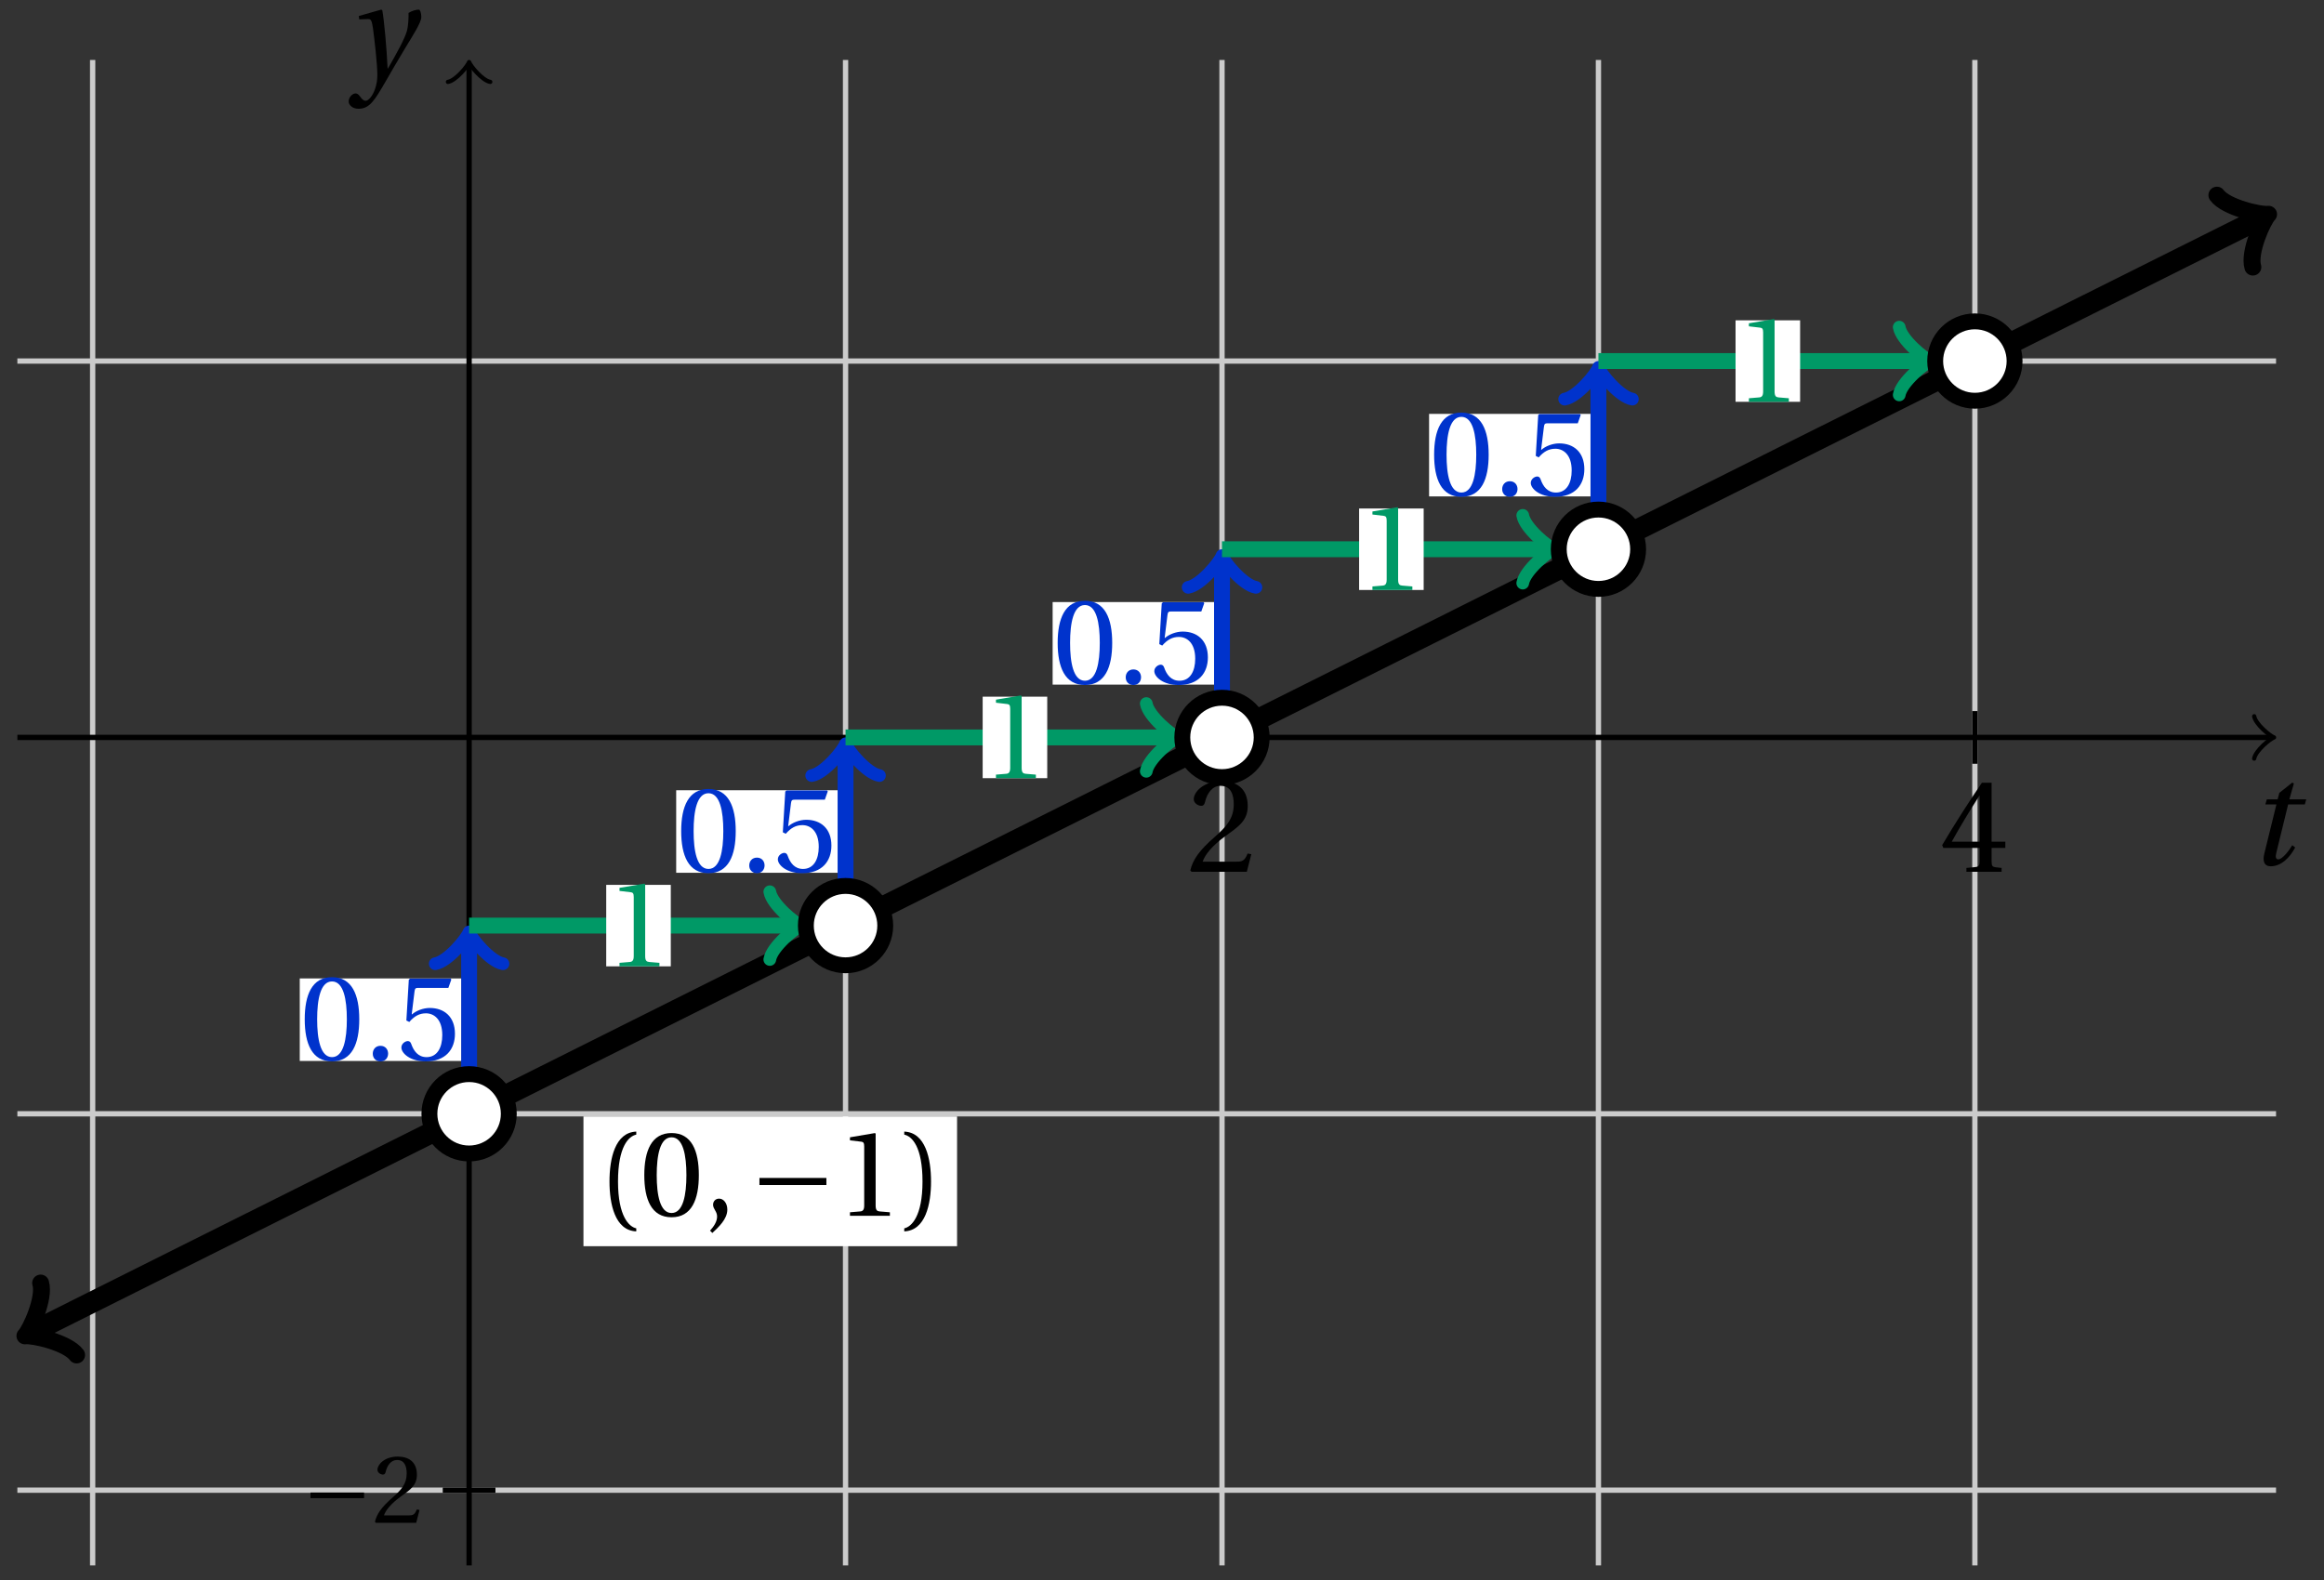 <svg xmlns="http://www.w3.org/2000/svg" xmlns:xlink="http://www.w3.org/1999/xlink" version="1.1" width="175" height="119" viewBox="0 0 175 119">
<rect x="0" y="0" width="175" height="119" fill="#333333" stroke="none"/>
<defs>
<path id="font_1_7" d="M.485 .132 .457 .137C.436 .083 .416 .076 .376 .076H.12C.136 .128 .195 .199 .288 .266 .384 .336 .458 .381 .458 .493 .458 .632 .366 .68 .261 .68 .124 .68 .053 .597 .053 .545 .053 .511 .091 .495 .108 .495 .126 .495 .133 .505 .137 .522 .153 .59 .192 .645 .254 .645 .331 .645 .353 .58 .353 .507 .353 .4 .299 .34 .212 .263 .089 .156 .046 .088 .027 .01L.037 0H.451L.485 .132Z"/>
<path id="font_1_8" d="M.3 .179V.077C.3 .043 .289 .037 .265 .035L.201 .029V0H.465V.029L.42 .034C.397 .037 .39 .043 .39 .077V.179H.493V.226H.39V.668H.317C.223 .53 .111 .356 .019 .2L.028 .179H.3M.091 .226C.151 .335 .221 .45 .298 .571H.3V.226H.091Z"/>
<path id="font_2_1" d="M.428 .452 .439 .49H.312L.346 .609 .334 .616 .237 .539 .224 .49H.143L.132 .452H.215L.125 .086C.11 .029 .122-.012 .172-.012 .252-.012 .316 .054 .356 .129L.334 .146C.311 .107 .26 .04 .229 .04 .208 .04 .208 .063 .214 .088L.303 .452H.428Z"/>
<path id="font_3_1" d="M.635 .253V.311H.085V.253H.635Z"/>
<path id="font_2_2" d="M.071 .454 .074 .429 .142 .431C.164 .432 .169 .415 .177 .363 .188 .285 .21 .093 .21 .013 .21-.017 .208-.058 .186-.111 .168-.153 .142-.182 .122-.182 .107-.182 .096-.171 .081-.151 .069-.135 .061-.127 .046-.127 .02-.128-.005-.158-.005-.187-.005-.214 .024-.242 .068-.242 .153-.242 .19-.179 .278-.027 .298 .007 .358 .113 .42 .215 .477 .309 .54 .406 .54 .446 .54 .481 .529 .502 .522 .502 .503 .502 .469 .494 .444 .477 .445 .442 .443 .381 .431 .339 .415 .283 .356 .175 .29 .061H.287C.28 .214 .261 .425 .247 .498L.239 .502 .071 .454Z"/>
<path id="font_1_1" d="M.175 .282C.175 .568 .262 .654 .325 .667V.692C.15 .685 .105 .468 .105 .282 .105 .096 .15-.121 .325-.128V-.103C.267-.091 .175-.006 .175 .282Z"/>
<path id="font_1_5" d="M.265 .645C.36 .645 .387 .497 .387 .334 .387 .171 .36 .023 .265 .023 .17 .023 .143 .171 .143 .334 .143 .497 .17 .645 .265 .645M.265 .68C.1 .68 .041 .534 .041 .334 .041 .134 .1-.012 .265-.012 .43-.012 .489 .134 .489 .334 .489 .534 .43 .68 .265 .68Z"/>
<path id="font_1_3" d="M.07-.141C.12-.094 .193-.028 .193 .051 .193 .106 .16 .142 .125 .141 .094 .141 .076 .117 .076 .091 .076 .055 .109 .037 .109-.006 .109-.047 .083-.087 .051-.122L.07-.141Z"/>
<path id="font_1_6" d="M.437 0V.029L.353 .036C.332 .038 .32 .046 .32 .085V.674L.315 .68 .109 .645V.62L.202 .609C.219 .607 .226 .599 .226 .57V.085C.226 .066 .223 .054 .217 .047 .212 .04 .204 .037 .193 .036L.109 .029V0H.437Z"/>
<path id="font_1_2" d="M.175 .282C.175-.006 .083-.091 .025-.103V-.128C.2-.121 .245 .096 .245 .282 .245 .468 .2 .685 .025 .692V.667C.088 .654 .175 .568 .175 .282Z"/>
<path id="font_1_4" d="M.133-.012C.172-.012 .195 .015 .196 .051 .196 .088 .172 .116 .133 .116 .095 .116 .07 .088 .07 .051 .07 .015 .095-.012 .133-.012Z"/>
<path id="font_1_9" d="M.426 .592 .45 .66 .445 .668H.111L.101 .659 .081 .324 .105 .312C.147 .36 .188 .383 .242 .383 .306 .383 .376 .336 .376 .204 .376 .101 .334 .023 .247 .023 .177 .023 .141 .074 .121 .131 .116 .146 .107 .155 .093 .155 .073 .155 .04 .135 .04 .102 .04 .056 .11-.012 .24-.012 .405-.012 .48 .088 .48 .215 .48 .355 .392 .427 .273 .427 .218 .427 .159 .403 .127 .374L.125 .376 .148 .563C.151 .588 .158 .592 .177 .592H.426Z"/>
</defs>
<path transform="matrix(1,0,0,-1,35.324,55.54)" stroke-width=".399" stroke-linecap="butt" stroke-miterlimit="10" stroke-linejoin="miter" fill="none" stroke="#cbcbcb" d="M-28.347-62.363V51.024"/>
<path transform="matrix(1,0,0,-1,35.324,55.54)" stroke-width=".399" stroke-linecap="butt" stroke-miterlimit="10" stroke-linejoin="miter" fill="none" stroke="#cbcbcb" d="M28.347-62.363V51.024"/>
<path transform="matrix(1,0,0,-1,35.324,55.54)" stroke-width=".399" stroke-linecap="butt" stroke-miterlimit="10" stroke-linejoin="miter" fill="none" stroke="#cbcbcb" d="M56.694-62.363V51.024"/>
<path transform="matrix(1,0,0,-1,35.324,55.54)" stroke-width=".399" stroke-linecap="butt" stroke-miterlimit="10" stroke-linejoin="miter" fill="none" stroke="#cbcbcb" d="M85.04-62.363V51.024"/>
<path transform="matrix(1,0,0,-1,35.324,55.54)" stroke-width=".399" stroke-linecap="butt" stroke-miterlimit="10" stroke-linejoin="miter" fill="none" stroke="#cbcbcb" d="M113.387-62.363V51.024"/>
<path transform="matrix(1,0,0,-1,35.324,55.54)" stroke-width=".399" stroke-linecap="butt" stroke-miterlimit="10" stroke-linejoin="miter" fill="none" stroke="#000000" d="M56.694-1.984V1.984"/>
<use data-text="2" xlink:href="#font_1_7" transform="matrix(10.037,0,0,-10.037,89.359,65.66)"/>
<path transform="matrix(1,0,0,-1,35.324,55.54)" stroke-width=".399" stroke-linecap="butt" stroke-miterlimit="10" stroke-linejoin="miter" fill="none" stroke="#000000" d="M113.387-1.984V1.984"/>
<use data-text="4" xlink:href="#font_1_8" transform="matrix(10.037,0,0,-10.037,146.056,65.66)"/>
<path transform="matrix(1,0,0,-1,35.324,55.54)" stroke-width=".399" stroke-linecap="butt" stroke-miterlimit="10" stroke-linejoin="miter" fill="none" stroke="#000000" d="M-34.016 0H135.606"/>
<path transform="matrix(1,0,0,-1,170.939,55.54)" stroke-width=".319" stroke-linecap="round" stroke-linejoin="round" fill="none" stroke="#000000" d="M-1.196 1.594C-1.096 .996 0 .1 .299 0 0-.1-1.096-.996-1.196-1.594"/>
<use data-text="t" xlink:href="#font_2_1" transform="matrix(10.037,0,0,-10.037,169.258,65.125)"/>
<path transform="matrix(1,0,0,-1,35.324,55.54)" stroke-width=".399" stroke-linecap="butt" stroke-miterlimit="10" stroke-linejoin="miter" fill="none" stroke="#cbcbcb" d="M-34.016-56.694H136.065"/>
<path transform="matrix(1,0,0,-1,35.324,55.54)" stroke-width=".399" stroke-linecap="butt" stroke-miterlimit="10" stroke-linejoin="miter" fill="none" stroke="#cbcbcb" d="M-34.016-28.347H136.065"/>
<path transform="matrix(1,0,0,-1,35.324,55.54)" stroke-width=".399" stroke-linecap="butt" stroke-miterlimit="10" stroke-linejoin="miter" fill="none" stroke="#cbcbcb" d="M-34.016 28.347H136.065"/>
<path transform="matrix(1,0,0,-1,35.324,55.54)" stroke-width=".399" stroke-linecap="butt" stroke-miterlimit="10" stroke-linejoin="miter" fill="none" stroke="#000000" d="M-1.984-56.694H1.984"/>
<use data-text="&#x2212;" xlink:href="#font_3_1" transform="matrix(7.333,0,0,-7.333,22.758,114.691)"/>
<use data-text="2" xlink:href="#font_1_7" transform="matrix(7.333,0,0,-7.333,28.035,114.691)"/>
<path transform="matrix(1,0,0,-1,35.324,55.54)" stroke-width=".399" stroke-linecap="butt" stroke-miterlimit="10" stroke-linejoin="miter" fill="none" stroke="#000000" d="M0-62.363V50.566"/>
<path transform="matrix(0,-1,-1,-0,35.324,4.972)" stroke-width=".319" stroke-linecap="round" stroke-linejoin="round" fill="none" stroke="#000000" d="M-1.196 1.594C-1.096 .996 0 .1 .299 0 0-.1-1.096-.996-1.196-1.594"/>
<use data-text="y" xlink:href="#font_2_2" transform="matrix(10.037,0,0,-10.037,26.306,5.763)"/>
<path transform="matrix(1,0,0,-1,35.324,55.54)" stroke-width="1.594" stroke-linecap="butt" stroke-miterlimit="10" stroke-linejoin="miter" fill="none" stroke="#000000" d="M-32.938-44.816-26.929-41.811-19.843-38.268-12.756-34.725-5.669-31.181 1.417-27.638 8.504-24.095 15.591-20.552 22.678-17.008 29.764-13.465 36.851-9.922 43.938-6.378 51.024-2.835 58.111 .708 65.198 4.252 72.284 7.795 79.371 11.339 86.458 14.882 93.545 18.425 100.631 21.969 107.718 25.512 114.805 29.055 121.891 32.599 128.978 36.142 134.987 39.146"/>
<path transform="matrix(-.894,.447,.447,.894,2.384,100.358)" stroke-width="1.275" stroke-linecap="round" stroke-linejoin="round" fill="none" stroke="#000000" d="M-2.271 3.029C-2.082 1.893 0 .189 .568 0 0-.189-2.082-1.893-2.271-3.029"/>
<path transform="matrix(.894,-.447,-.447,-.894,170.319,16.392)" stroke-width="1.275" stroke-linecap="round" stroke-linejoin="round" fill="none" stroke="#000000" d="M-2.271 3.029C-2.082 1.893 0 .189 .568 0 0-.189-2.082-1.893-2.271-3.029"/>
<path transform="matrix(1,0,0,-1,35.324,55.54)" stroke-width=".399" stroke-linecap="butt" stroke-miterlimit="10" stroke-linejoin="miter" fill="none" stroke="#000000" d="M22.678-28.347"/>
<path transform="matrix(1,0,0,-1,35.324,55.54)" d="M8.611-38.319H36.744V-28.546H8.611Z" fill="#ffffff"/>
<use data-text="(" xlink:href="#font_1_1" transform="matrix(9.166,0,0,-9.166,44.933,91.57)"/>
<use data-text="0" xlink:href="#font_1_5" transform="matrix(9.166,0,0,-9.166,48.141,91.57)"/>
<use data-text="," xlink:href="#font_1_3" transform="matrix(9.166,0,0,-9.166,52.999,91.57)"/>
<use data-text="&#x2212;" xlink:href="#font_3_1" transform="matrix(9.166,0,0,-9.166,56.408,91.57)"/>
<use data-text="1" xlink:href="#font_1_6" transform="matrix(9.166,0,0,-9.166,63.004,91.57)"/>
<use data-text=")" xlink:href="#font_1_2" transform="matrix(9.166,0,0,-9.166,67.862,91.57)"/>
<path transform="matrix(1,0,0,-1,35.324,55.54)" stroke-width="1.196" stroke-linecap="butt" stroke-miterlimit="10" stroke-linejoin="miter" fill="none" stroke="#0033cc" d="M0-28.347V-15.13"/>
<path transform="matrix(0,-1,-1,-0,35.324,70.671)" stroke-width=".956" stroke-linecap="round" stroke-linejoin="round" fill="none" stroke="#0033cc" d="M-1.913 2.55C-1.753 1.594 0 .159 .478 0 0-.159-1.753-1.594-1.913-2.55"/>
<path transform="matrix(1,0,0,-1,35.324,55.54)" d="M-12.752-24.368H-.598V-18.152H-12.752Z" fill="#ffffff"/>
<use data-text="0" xlink:href="#font_1_5" transform="matrix(9.166,0,0,-9.166,22.571,79.83)" fill="#0033cc"/>
<use data-text="." xlink:href="#font_1_4" transform="matrix(9.166,0,0,-9.166,27.429,79.83)" fill="#0033cc"/>
<use data-text="5" xlink:href="#font_1_9" transform="matrix(9.166,0,0,-9.166,29.858,79.83)" fill="#0033cc"/>
<path transform="matrix(1,0,0,-1,35.324,55.54)" stroke-width="1.196" stroke-linecap="butt" stroke-miterlimit="10" stroke-linejoin="miter" fill="none" stroke="#009966" d="M0-14.173H24.556"/>
<path transform="matrix(1,0,0,-1,59.881,69.714)" stroke-width=".956" stroke-linecap="round" stroke-linejoin="round" fill="none" stroke="#009966" d="M-1.913 2.55C-1.753 1.594 0 .159 .478 0 0-.159-1.753-1.594-1.913-2.55"/>
<path transform="matrix(1,0,0,-1,35.324,55.54)" d="M10.325-17.242H15.187V-11.105H10.325Z" fill="#ffffff"/>
<use data-text="1" xlink:href="#font_1_6" transform="matrix(9.166,0,0,-9.166,45.65,72.783)" fill="#009966"/>
<path transform="matrix(1,0,0,-1,35.324,55.54)" d="M2.989-28.347C2.989-26.696 1.651-25.358 0-25.358-1.651-25.358-2.989-26.696-2.989-28.347-2.989-29.998-1.651-31.336 0-31.336 1.651-31.336 2.989-29.998 2.989-28.347ZM0-28.347" fill="#ffffff"/>
<path transform="matrix(1,0,0,-1,35.324,55.54)" stroke-width="1.196" stroke-linecap="butt" stroke-miterlimit="10" stroke-linejoin="miter" fill="none" stroke="#000000" d="M2.989-28.347C2.989-26.696 1.651-25.358 0-25.358-1.651-25.358-2.989-26.696-2.989-28.347-2.989-29.998-1.651-31.336 0-31.336 1.651-31.336 2.989-29.998 2.989-28.347ZM0-28.347"/>
<path transform="matrix(1,0,0,-1,35.324,55.54)" stroke-width="1.196" stroke-linecap="butt" stroke-miterlimit="10" stroke-linejoin="miter" fill="none" stroke="#0033cc" d="M28.347-14.173V-.956"/>
<path transform="matrix(0,-1,-1,-0,63.673,56.497)" stroke-width=".956" stroke-linecap="round" stroke-linejoin="round" fill="none" stroke="#0033cc" d="M-1.913 2.55C-1.753 1.594 0 .159 .478 0 0-.159-1.753-1.594-1.913-2.55"/>
<path transform="matrix(1,0,0,-1,35.324,55.54)" d="M15.594-10.195H27.749V-3.978H15.594Z" fill="#ffffff"/>
<use data-text="0" xlink:href="#font_1_5" transform="matrix(9.166,0,0,-9.166,50.919,65.656)" fill="#0033cc"/>
<use data-text="." xlink:href="#font_1_4" transform="matrix(9.166,0,0,-9.166,55.777,65.656)" fill="#0033cc"/>
<use data-text="5" xlink:href="#font_1_9" transform="matrix(9.166,0,0,-9.166,58.206,65.656)" fill="#0033cc"/>
<path transform="matrix(1,0,0,-1,35.324,55.54)" stroke-width="1.196" stroke-linecap="butt" stroke-miterlimit="10" stroke-linejoin="miter" fill="none" stroke="#009966" d="M28.347 0H52.902"/>
<path transform="matrix(1,0,0,-1,88.23,55.54)" stroke-width=".956" stroke-linecap="round" stroke-linejoin="round" fill="none" stroke="#009966" d="M-1.913 2.55C-1.753 1.594 0 .159 .478 0 0-.159-1.753-1.594-1.913-2.55"/>
<path transform="matrix(1,0,0,-1,35.324,55.54)" d="M38.672-3.069H43.534V3.069H38.672Z" fill="#ffffff"/>
<use data-text="1" xlink:href="#font_1_6" transform="matrix(9.166,0,0,-9.166,73.998,58.609)" fill="#009966"/>
<path transform="matrix(1,0,0,-1,35.324,55.54)" d="M31.336-14.173C31.336-12.523 29.998-11.185 28.347-11.185 26.696-11.185 25.358-12.523 25.358-14.173 25.358-15.824 26.696-17.162 28.347-17.162 29.998-17.162 31.336-15.824 31.336-14.173ZM28.347-14.173" fill="#ffffff"/>
<path transform="matrix(1,0,0,-1,35.324,55.54)" stroke-width="1.196" stroke-linecap="butt" stroke-miterlimit="10" stroke-linejoin="miter" fill="none" stroke="#000000" d="M31.336-14.173C31.336-12.523 29.998-11.185 28.347-11.185 26.696-11.185 25.358-12.523 25.358-14.173 25.358-15.824 26.696-17.162 28.347-17.162 29.998-17.162 31.336-15.824 31.336-14.173ZM28.347-14.173"/>
<path transform="matrix(1,0,0,-1,35.324,55.54)" stroke-width="1.196" stroke-linecap="butt" stroke-miterlimit="10" stroke-linejoin="miter" fill="none" stroke="#0033cc" d="M56.694 0V13.217"/>
<path transform="matrix(0,-1,-1,-0,92.021,42.323)" stroke-width=".956" stroke-linecap="round" stroke-linejoin="round" fill="none" stroke="#0033cc" d="M-1.913 2.55C-1.753 1.594 0 .159 .478 0 0-.159-1.753-1.594-1.913-2.55"/>
<path transform="matrix(1,0,0,-1,35.324,55.54)" d="M43.941 3.978H56.096V10.195H43.941Z" fill="#ffffff"/>
<use data-text="0" xlink:href="#font_1_5" transform="matrix(9.166,0,0,-9.166,79.268,51.482)" fill="#0033cc"/>
<use data-text="." xlink:href="#font_1_4" transform="matrix(9.166,0,0,-9.166,84.126,51.482)" fill="#0033cc"/>
<use data-text="5" xlink:href="#font_1_9" transform="matrix(9.166,0,0,-9.166,86.555,51.482)" fill="#0033cc"/>
<path transform="matrix(1,0,0,-1,35.324,55.54)" stroke-width="1.196" stroke-linecap="butt" stroke-miterlimit="10" stroke-linejoin="miter" fill="none" stroke="#009966" d="M56.694 14.173H81.249"/>
<path transform="matrix(1,0,0,-1,116.578,41.366)" stroke-width=".956" stroke-linecap="round" stroke-linejoin="round" fill="none" stroke="#009966" d="M-1.913 2.55C-1.753 1.594 0 .159 .478 0 0-.159-1.753-1.594-1.913-2.55"/>
<path transform="matrix(1,0,0,-1,35.324,55.54)" d="M67.019 11.105H71.88V17.242H67.019Z" fill="#ffffff"/>
<use data-text="1" xlink:href="#font_1_6" transform="matrix(9.166,0,0,-9.166,102.347,44.435)" fill="#009966"/>
<path transform="matrix(1,0,0,-1,35.324,55.54)" d="M59.682 0C59.682 1.651 58.344 2.989 56.694 2.989 55.043 2.989 53.705 1.651 53.705 0 53.705-1.651 55.043-2.989 56.694-2.989 58.344-2.989 59.682-1.651 59.682 0ZM56.694 0" fill="#ffffff"/>
<path transform="matrix(1,0,0,-1,35.324,55.54)" stroke-width="1.196" stroke-linecap="butt" stroke-miterlimit="10" stroke-linejoin="miter" fill="none" stroke="#000000" d="M59.682 0C59.682 1.651 58.344 2.989 56.694 2.989 55.043 2.989 53.705 1.651 53.705 0 53.705-1.651 55.043-2.989 56.694-2.989 58.344-2.989 59.682-1.651 59.682 0ZM56.694 0"/>
<path transform="matrix(1,0,0,-1,35.324,55.54)" stroke-width="1.196" stroke-linecap="butt" stroke-miterlimit="10" stroke-linejoin="miter" fill="none" stroke="#0033cc" d="M85.04 14.173V27.39"/>
<path transform="matrix(0,-1,-1,-0,120.37,28.148)" stroke-width=".956" stroke-linecap="round" stroke-linejoin="round" fill="none" stroke="#0033cc" d="M-1.913 2.55C-1.753 1.594 0 .159 .478 0 0-.159-1.753-1.594-1.913-2.55"/>
<path transform="matrix(1,0,0,-1,35.324,55.54)" d="M72.288 18.152H84.443V24.368H72.288Z" fill="#ffffff"/>
<use data-text="0" xlink:href="#font_1_5" transform="matrix(9.166,0,0,-9.166,107.616,37.308)" fill="#0033cc"/>
<use data-text="." xlink:href="#font_1_4" transform="matrix(9.166,0,0,-9.166,112.474,37.308)" fill="#0033cc"/>
<use data-text="5" xlink:href="#font_1_9" transform="matrix(9.166,0,0,-9.166,114.903,37.308)" fill="#0033cc"/>
<path transform="matrix(1,0,0,-1,35.324,55.54)" stroke-width="1.196" stroke-linecap="butt" stroke-miterlimit="10" stroke-linejoin="miter" fill="none" stroke="#009966" d="M85.04 28.347H109.596"/>
<path transform="matrix(1,0,0,-1,144.927,27.192)" stroke-width=".956" stroke-linecap="round" stroke-linejoin="round" fill="none" stroke="#009966" d="M-1.913 2.55C-1.753 1.594 0 .159 .478 0 0-.159-1.753-1.594-1.913-2.55"/>
<path transform="matrix(1,0,0,-1,35.324,55.54)" d="M95.365 25.278H100.227V31.415H95.365Z" fill="#ffffff"/>
<use data-text="1" xlink:href="#font_1_6" transform="matrix(9.166,0,0,-9.166,130.695,30.261)" fill="#009966"/>
<path transform="matrix(1,0,0,-1,35.324,55.54)" d="M88.029 14.173C88.029 15.824 86.691 17.162 85.04 17.162 83.39 17.162 82.052 15.824 82.052 14.173 82.052 12.523 83.39 11.185 85.04 11.185 86.691 11.185 88.029 12.523 88.029 14.173ZM85.04 14.173" fill="#ffffff"/>
<path transform="matrix(1,0,0,-1,35.324,55.54)" stroke-width="1.196" stroke-linecap="butt" stroke-miterlimit="10" stroke-linejoin="miter" fill="none" stroke="#000000" d="M88.029 14.173C88.029 15.824 86.691 17.162 85.04 17.162 83.39 17.162 82.052 15.824 82.052 14.173 82.052 12.523 83.39 11.185 85.04 11.185 86.691 11.185 88.029 12.523 88.029 14.173ZM85.04 14.173"/>
<path transform="matrix(1,0,0,-1,35.324,55.54)" d="M116.376 28.347C116.376 29.998 115.038 31.336 113.387 31.336 111.737 31.336 110.398 29.998 110.398 28.347 110.398 26.696 111.737 25.358 113.387 25.358 115.038 25.358 116.376 26.696 116.376 28.347ZM113.387 28.347" fill="#ffffff"/>
<path transform="matrix(1,0,0,-1,35.324,55.54)" stroke-width="1.196" stroke-linecap="butt" stroke-miterlimit="10" stroke-linejoin="miter" fill="none" stroke="#000000" d="M116.376 28.347C116.376 29.998 115.038 31.336 113.387 31.336 111.737 31.336 110.398 29.998 110.398 28.347 110.398 26.696 111.737 25.358 113.387 25.358 115.038 25.358 116.376 26.696 116.376 28.347ZM113.387 28.347"/>
</svg>
